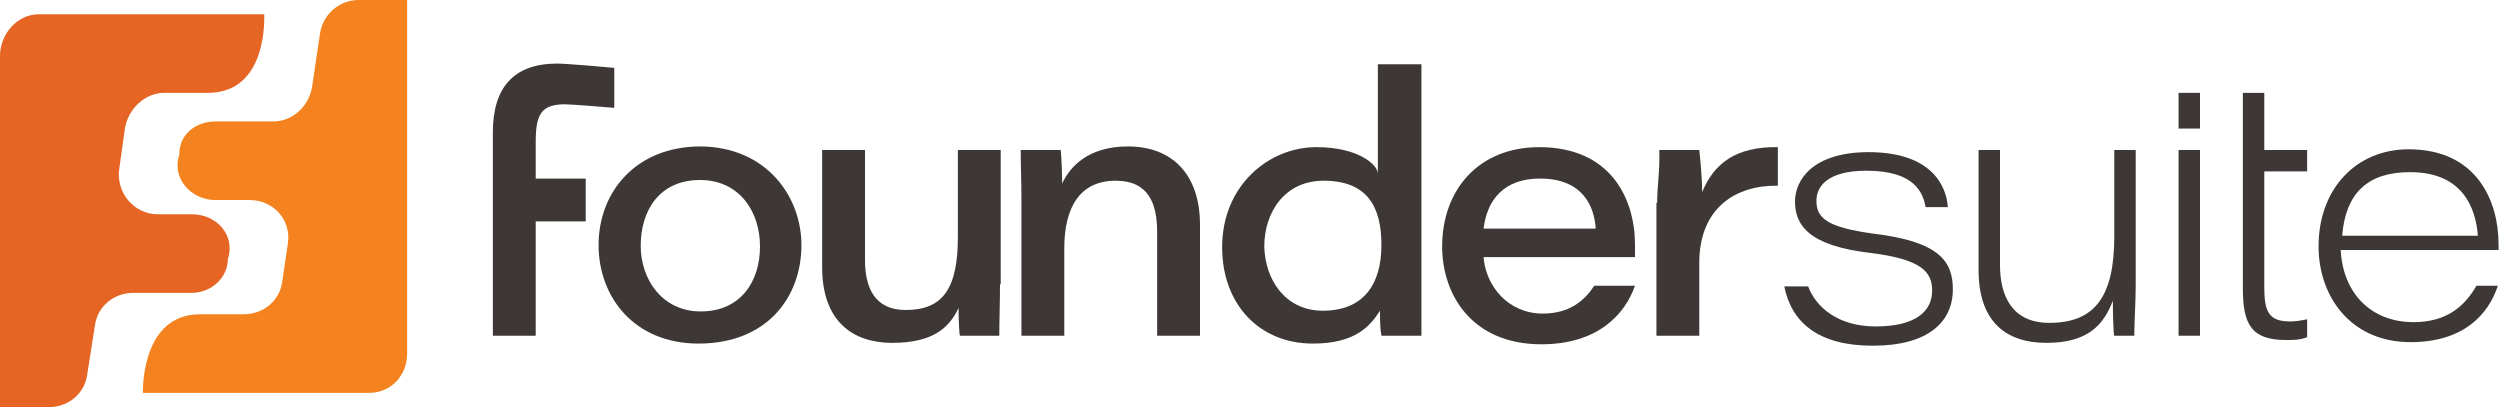 <svg version="1.1"
   xmlns="http://www.w3.org/2000/svg" xmlns:xlink="http://www.w3.org/1999/xlink" xmlns:a="http://ns.adobe.com/AdobeSVGViewerExtensions/3.0/"
   x="0px" y="0px" width="350px" height="57px" viewBox="0 0 350 57" style="enable-background:new 0 0 350 57;"
   xml:space="preserve">
<style type="text/css">
  .logo-fs-0{fill:#E66424;}
  .logo-fs-1{fill:#F4831F;}
  .logo-fs-2{fill:#3D3836;}
</style>
<defs>
</defs>
<g>
  <g>
    <path class="logo-fs-0" d="M26.9,30h-4.8c-3.4,0-5.9-3.1-5.4-6.4l0.8-5.7C18,15.2,20.3,13,23,13h6.1C36,13,37,5.9,37,2.4V2h-5.5H5.4
      C2.4,2,0,4.8,0,7.8v44V57h6.8c2.7,0,5-1.8,5.4-4.5l1.1-7c0.4-2.7,2.7-4.5,5.4-4.5h8.1c2.8,0,5.1-2.1,5.1-4.8v0.1
      C33,32.9,30.3,30,26.9,30z"/>
    <path class="logo-fs-1" d="M30.1,28h4.8c3.4,0,5.9,2.8,5.4,6.1l-0.8,5.4c-0.4,2.7-2.7,4.5-5.4,4.5H28c-6.9,0-8,7.5-8,11v0h5.6h26.1
      c3,0,5.3-2.4,5.3-5.5v-44V0h-6.8c-2.7,0-5,2-5.4,4.7l-1.1,7.4C43.3,14.8,41,17,38.3,17h-8.1c-2.8,0-5.1,1.8-5.1,4.6v0.1
      C24,25,26.8,28,30.1,28z"/>
  </g>
  <path class="logo-fs-2" d="M112.2,34.3c0,7.4-4.9,13.8-14.4,13.8c-9,0-14-6.5-14-13.8c0-7.4,5.2-13.8,14.3-13.8
    C107.4,20.6,112.2,27.6,112.2,34.3z M89.7,34.4c0,4.7,3,9.2,8.4,9.2c5.6,0,8.3-4.2,8.3-9.1c0-4.9-2.9-9.3-8.4-9.3
    C92.3,25.2,89.7,29.5,89.7,34.4z"/>
  <path class="logo-fs-2" d="M140,39.8c0,2.5-0.1,5.2-0.1,7.2h-5.5c-0.1,0-0.2-2.2-0.2-3.9c-1.3,2.8-3.6,4.9-9.3,4.9c-5.5,0-9.8-3-9.8-10.6
    V21h6v15.4c0,3.8,1.3,7,5.7,7c5.2,0,7.3-3,7.3-10.2V21h6V39.8z"/>
  <path class="logo-fs-2" d="M143,27.9c0-2.2-0.1-4.9-0.1-6.9h5.6c0.1,1,0.2,3,0.2,4.7c1.1-2.4,3.7-5.2,9.2-5.2c6.2,0,10.1,3.9,10.1,11V47
    h-6V32.5c0-4-1.2-7.2-5.8-7.2c-5,0-7.2,3.7-7.2,9.5V47h-6V27.9z"/>
  <path class="logo-fs-2" d="M199,9v30.9c0,2.5,0,5.1,0,7.1h-5.6c-0.2-1-0.2-2.3-0.2-3.5c-1.4,2.2-3.5,4.6-9.4,4.6
    c-7.5,0-12.7-5.5-12.7-13.5c0-8.6,6.5-14,13.2-14c5.9,0,8.6,2.5,8.6,3.7V9H199z M185.2,43.5c5.7,0,8.2-3.7,8.2-9.2c0-5.4-2-9-8.1-9
    c-5.5,0-8.3,4.5-8.3,9.2C177.1,39.1,179.9,43.5,185.2,43.5z"/>
  <path class="logo-fs-2" d="M207.7,36c0.3,4,3.4,7.9,8.3,7.9c3.8,0,5.9-1.9,7.2-3.9h5.7c-1.4,4-5.2,8.2-13.1,8.2
    c-9.7,0-13.9-6.9-13.9-13.7c0-7.8,5-13.9,13.6-13.9c10,0,13.4,7.2,13.4,13.7V36H207.7z M223.4,32c-0.2-3-1.7-7-7.8-7
    c-5.1,0-7.4,3-7.9,7H223.4z"/>
  <path class="logo-fs-2" d="M232,28.4c0-2.4,0.4-4.4,0.3-7.4h5.6c0.1,1,0.4,3.7,0.4,5.9c1.6-3.9,4.6-6.4,10.6-6.3V26
    c-6-0.1-11,3.2-11,10.8V47h-6V28.4z"/>
  <path class="logo-fs-2" d="M253.1,40c1.1,3,4.2,5.7,9.5,5.7c5.7,0,7.9-2.2,7.9-5c0-2.6-1.4-4.4-8.7-5.3c-8.6-1-10.5-3.9-10.5-7.2
    c0-3,2.5-6.9,10.3-6.9c8.8,0,10.9,4.7,11.1,7.7h-3.1c-0.4-2-1.5-5.1-8.3-5.1c-5.7,0-7,2.4-7,4.2c0,2.4,1.4,3.7,7.9,4.6
    c9.2,1.1,11.2,3.8,11.2,7.8c0,4.6-3.5,7.9-11.2,7.9c-7.7,0-11.4-3.3-12.4-8.3H253.1z"/>
  <path class="logo-fs-2" d="M299,39.9c0,2.5-0.2,5.1-0.2,7.1H296c-0.1,0-0.2-2.7-0.2-4.9c-1.3,3.4-3.5,5.9-9.3,5.9
    c-5.5,0-9.5-2.8-9.5-10.2V21h3v16.1c0,4.2,1.6,8.1,6.9,8.1c6.4,0,9.1-3.7,9.1-12.1V21h3V39.9z"/>
  <rect x="305" y="13" class="logo-fs-2" width="3" height="5"/>
  <rect x="305" y="21" class="logo-fs-2" width="3" height="26"/>
  <path class="logo-fs-2" d="M314,13h3v8h6v3h-6v16.2c0,3.4,0.6,4.8,3.6,4.8c0.8,0,1.4-0.1,2.4-0.3v2.5c-1,0.4-1.8,0.4-3,0.4
    c-4.8,0-6-2.2-6-7.2V13z"/>
  <path class="logo-fs-2" d="M327.7,35c0.3,6,4.2,10.1,10.2,10.1c4.5,0,7.1-2.1,8.8-5.1h3c-1.3,4-4.8,7.9-12.2,7.9
    c-8.5,0-12.9-6.5-12.9-13.4c0-8.1,5.3-13.6,12.6-13.6c9.6,0,12.6,7.3,12.6,13.3V35H327.7z M346.9,33c-0.3-4-2.2-8.9-9.5-8.9
    c-5.9,0-9,2.9-9.5,8.9H346.9z"/>
  <path class="logo-fs-2" d="M69,47V18.5c0-6.1,2.8-9.6,9-9.6c1.3,0,7,0.5,8,0.6v5.6c-1-0.1-6.2-0.5-6.9-0.5c-3.3,0-4.1,1.4-4.1,5.2V25h7v6
    h-7v16H69z"/>
</g>
</svg>
